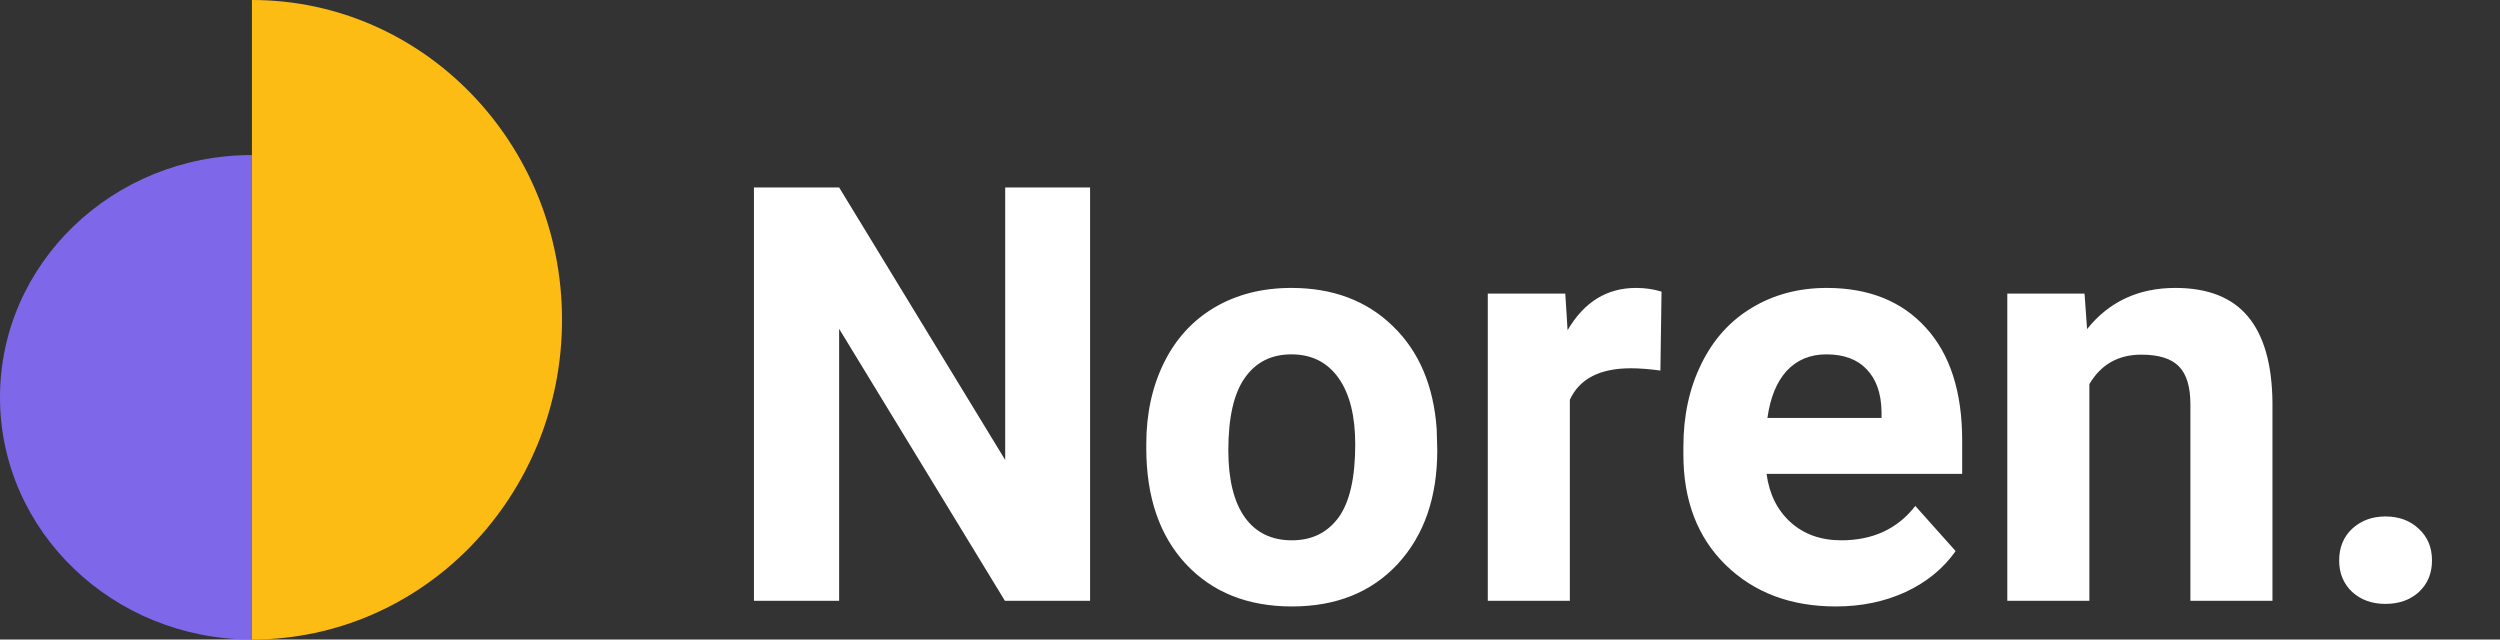 <svg width="129" height="33" viewBox="0 0 129 33" fill="none" xmlns="http://www.w3.org/2000/svg">
<rect x="0" y="0" width="129" height="33" fill="#333333" stroke="none"/>
<g clip-path="url(#clip0)">
<path d="M56.248 31H51.853L43.299 16.967V31H38.904V9.672H43.299L51.868 23.734V9.672H56.248V31ZM59.148 22.929C59.148 21.356 59.451 19.955 60.057 18.725C60.662 17.494 61.531 16.542 62.664 15.868C63.807 15.194 65.13 14.857 66.634 14.857C68.772 14.857 70.516 15.512 71.863 16.82C73.221 18.129 73.978 19.906 74.134 22.152L74.163 23.236C74.163 25.668 73.484 27.621 72.127 29.096C70.769 30.561 68.948 31.293 66.663 31.293C64.378 31.293 62.552 30.561 61.185 29.096C59.827 27.631 59.148 25.639 59.148 23.119V22.929ZM63.382 23.236C63.382 24.74 63.665 25.893 64.231 26.693C64.798 27.484 65.608 27.88 66.663 27.88C67.689 27.88 68.489 27.489 69.065 26.708C69.642 25.917 69.93 24.657 69.93 22.929C69.93 21.454 69.642 20.311 69.065 19.501C68.489 18.69 67.679 18.285 66.634 18.285C65.599 18.285 64.798 18.69 64.231 19.501C63.665 20.302 63.382 21.547 63.382 23.236ZM85.677 19.12C85.101 19.042 84.593 19.003 84.153 19.003C82.552 19.003 81.502 19.545 81.004 20.629V31H76.77V15.15H80.769L80.887 17.04C81.736 15.585 82.913 14.857 84.417 14.857C84.886 14.857 85.325 14.921 85.735 15.048L85.677 19.12ZM94.73 31.293C92.405 31.293 90.511 30.58 89.046 29.154C87.591 27.729 86.863 25.829 86.863 23.456V23.046C86.863 21.454 87.171 20.033 87.786 18.783C88.401 17.523 89.27 16.557 90.394 15.883C91.526 15.199 92.815 14.857 94.261 14.857C96.429 14.857 98.133 15.541 99.373 16.908C100.623 18.275 101.248 20.214 101.248 22.724V24.452H91.155C91.292 25.487 91.702 26.317 92.386 26.942C93.079 27.567 93.953 27.88 95.008 27.88C96.639 27.88 97.913 27.289 98.831 26.107L100.911 28.436C100.276 29.335 99.417 30.038 98.333 30.546C97.249 31.044 96.048 31.293 94.73 31.293ZM94.246 18.285C93.406 18.285 92.723 18.568 92.195 19.135C91.678 19.701 91.346 20.512 91.199 21.566H97.088V21.23C97.068 20.292 96.814 19.569 96.326 19.061C95.838 18.544 95.144 18.285 94.246 18.285ZM107.562 15.15L107.693 16.981C108.826 15.565 110.345 14.857 112.249 14.857C113.929 14.857 115.179 15.351 115.999 16.337C116.819 17.323 117.239 18.798 117.259 20.761V31H113.025V20.863C113.025 19.965 112.83 19.315 112.439 18.915C112.049 18.505 111.399 18.3 110.491 18.3C109.3 18.3 108.406 18.808 107.811 19.823V31H103.577V15.15H107.562ZM120.701 28.92C120.701 28.246 120.926 27.699 121.375 27.279C121.834 26.859 122.405 26.649 123.089 26.649C123.782 26.649 124.354 26.859 124.803 27.279C125.262 27.699 125.491 28.246 125.491 28.92C125.491 29.584 125.267 30.126 124.817 30.546C124.368 30.956 123.792 31.161 123.089 31.161C122.396 31.161 121.824 30.956 121.375 30.546C120.926 30.126 120.701 29.584 120.701 28.92Z" fill="white"/>
<path fill-rule="evenodd" clip-rule="evenodd" d="M13 33C21.837 33 29 25.613 29 16.5C29 7.387 21.837 0 13 0" fill="#FCBC14"/>
<path fill-rule="evenodd" clip-rule="evenodd" d="M13 8C5.82 8 0 13.596 0 20.5C0 27.404 5.82 33 13 33" fill="#7E67E9"/>
</g>
<defs>
<clipPath id="clip0">
<rect width="129" height="33" fill="white"/>
</clipPath>
</defs>
</svg>

